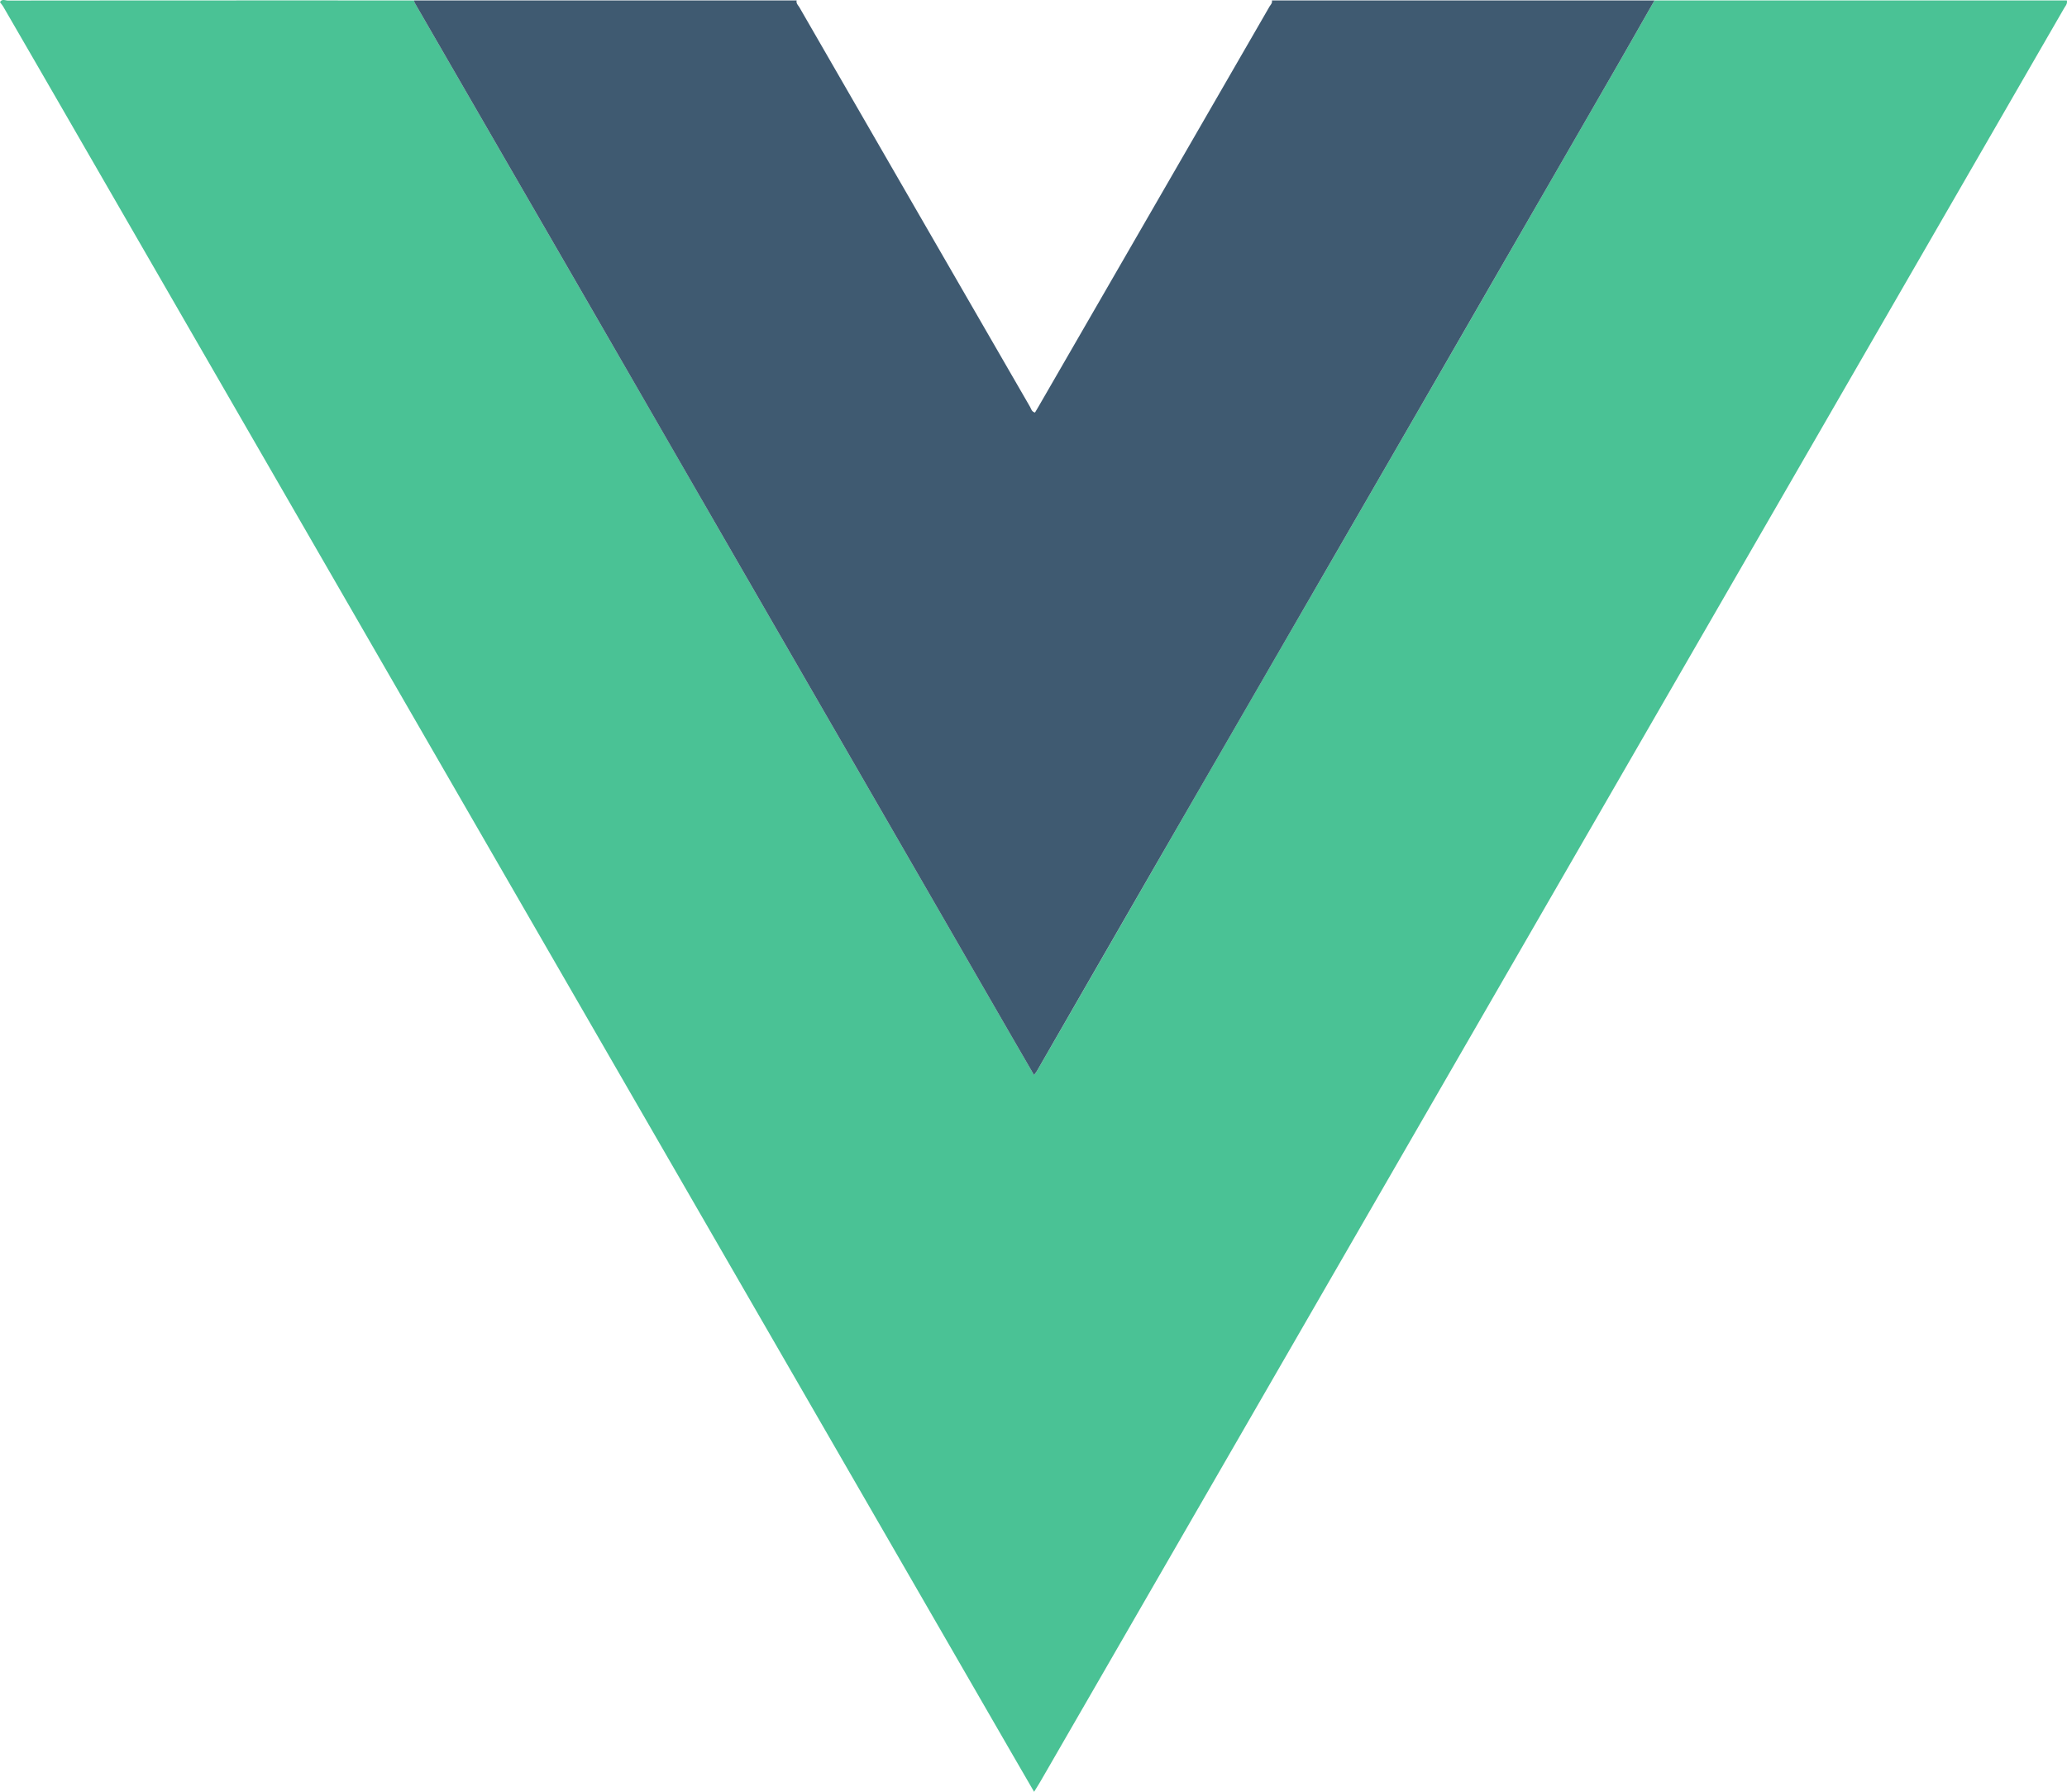 <svg id="Layer_1" data-name="Layer 1" xmlns="http://www.w3.org/2000/svg" viewBox="0 0 196.452 170.267"><defs><style>.cls-1{fill:#4ac295;}.cls-2{fill:#3f5a71;}</style></defs><g id="fdk83B.tif"><path class="cls-1" d="M328.091,69.353c.083.312-.13.521-.265.756q-18.927,32.779-37.856,65.557-19.652,34.036-39.302,68.074-10.033,17.377-20.067,34.754c-.189.327-.392.645-.661,1.084-1.039-1.793-2.018-3.48-2.993-5.168q-21.378-37.014-42.754-74.028-23.198-40.175-46.39-80.354-2.902-5.026-5.814-10.047c-.094-.163-.219-.308-.33-.462.184-.347.504-.155.747-.156q19.303-.018,38.606-.01a1.017,1.017,0,0,0,.069.238q4.933,8.539,9.872,17.075,4.481,7.748,8.96,15.496,4.829,8.36,9.651,16.724,4.495,7.787,8.993,15.573,4.808,8.324,9.617,16.648,4.496,7.786,8.991,15.574c.906,1.569,1.816,3.136,2.772,4.786.139-.197.224-.298.288-.41q6.353-11.021,12.704-22.042,7.354-12.739,14.724-25.469,4.542-7.856,9.082-15.713,4.766-8.253,9.526-16.509,4.494-7.787,8.989-15.575c1.226-2.128,2.438-4.264,3.656-6.397Z" transform="translate(-131.658 -69.311)"/><path class="cls-2" d="M288.904,69.353c-1.218,2.133-2.43,4.269-3.656,6.397q-4.489,7.79-8.989,15.575-4.764,8.254-9.526,16.509-4.538,7.858-9.082,15.713-7.362,12.734-14.724,25.469-6.36,11.017-12.704,22.042c-.065.112-.149.213-.288.41-.956-1.65-1.866-3.217-2.772-4.786q-4.496-7.786-8.991-15.574-4.807-8.325-9.617-16.648-4.497-7.786-8.993-15.573-4.826-8.361-9.651-16.724-4.476-7.75-8.96-15.496-4.937-8.537-9.872-17.075a1.017,1.017,0,0,1-.069-.238h36.364c-.07.285.15.46.268.665q10.947,18.974,21.907,37.94c.114.198.158.475.477.552.113-.189.225-.374.334-.562Q241.336,88.95,252.307,69.949c.105-.181.298-.342.233-.595Z" transform="translate(-131.658 -69.311)"/></g></svg>